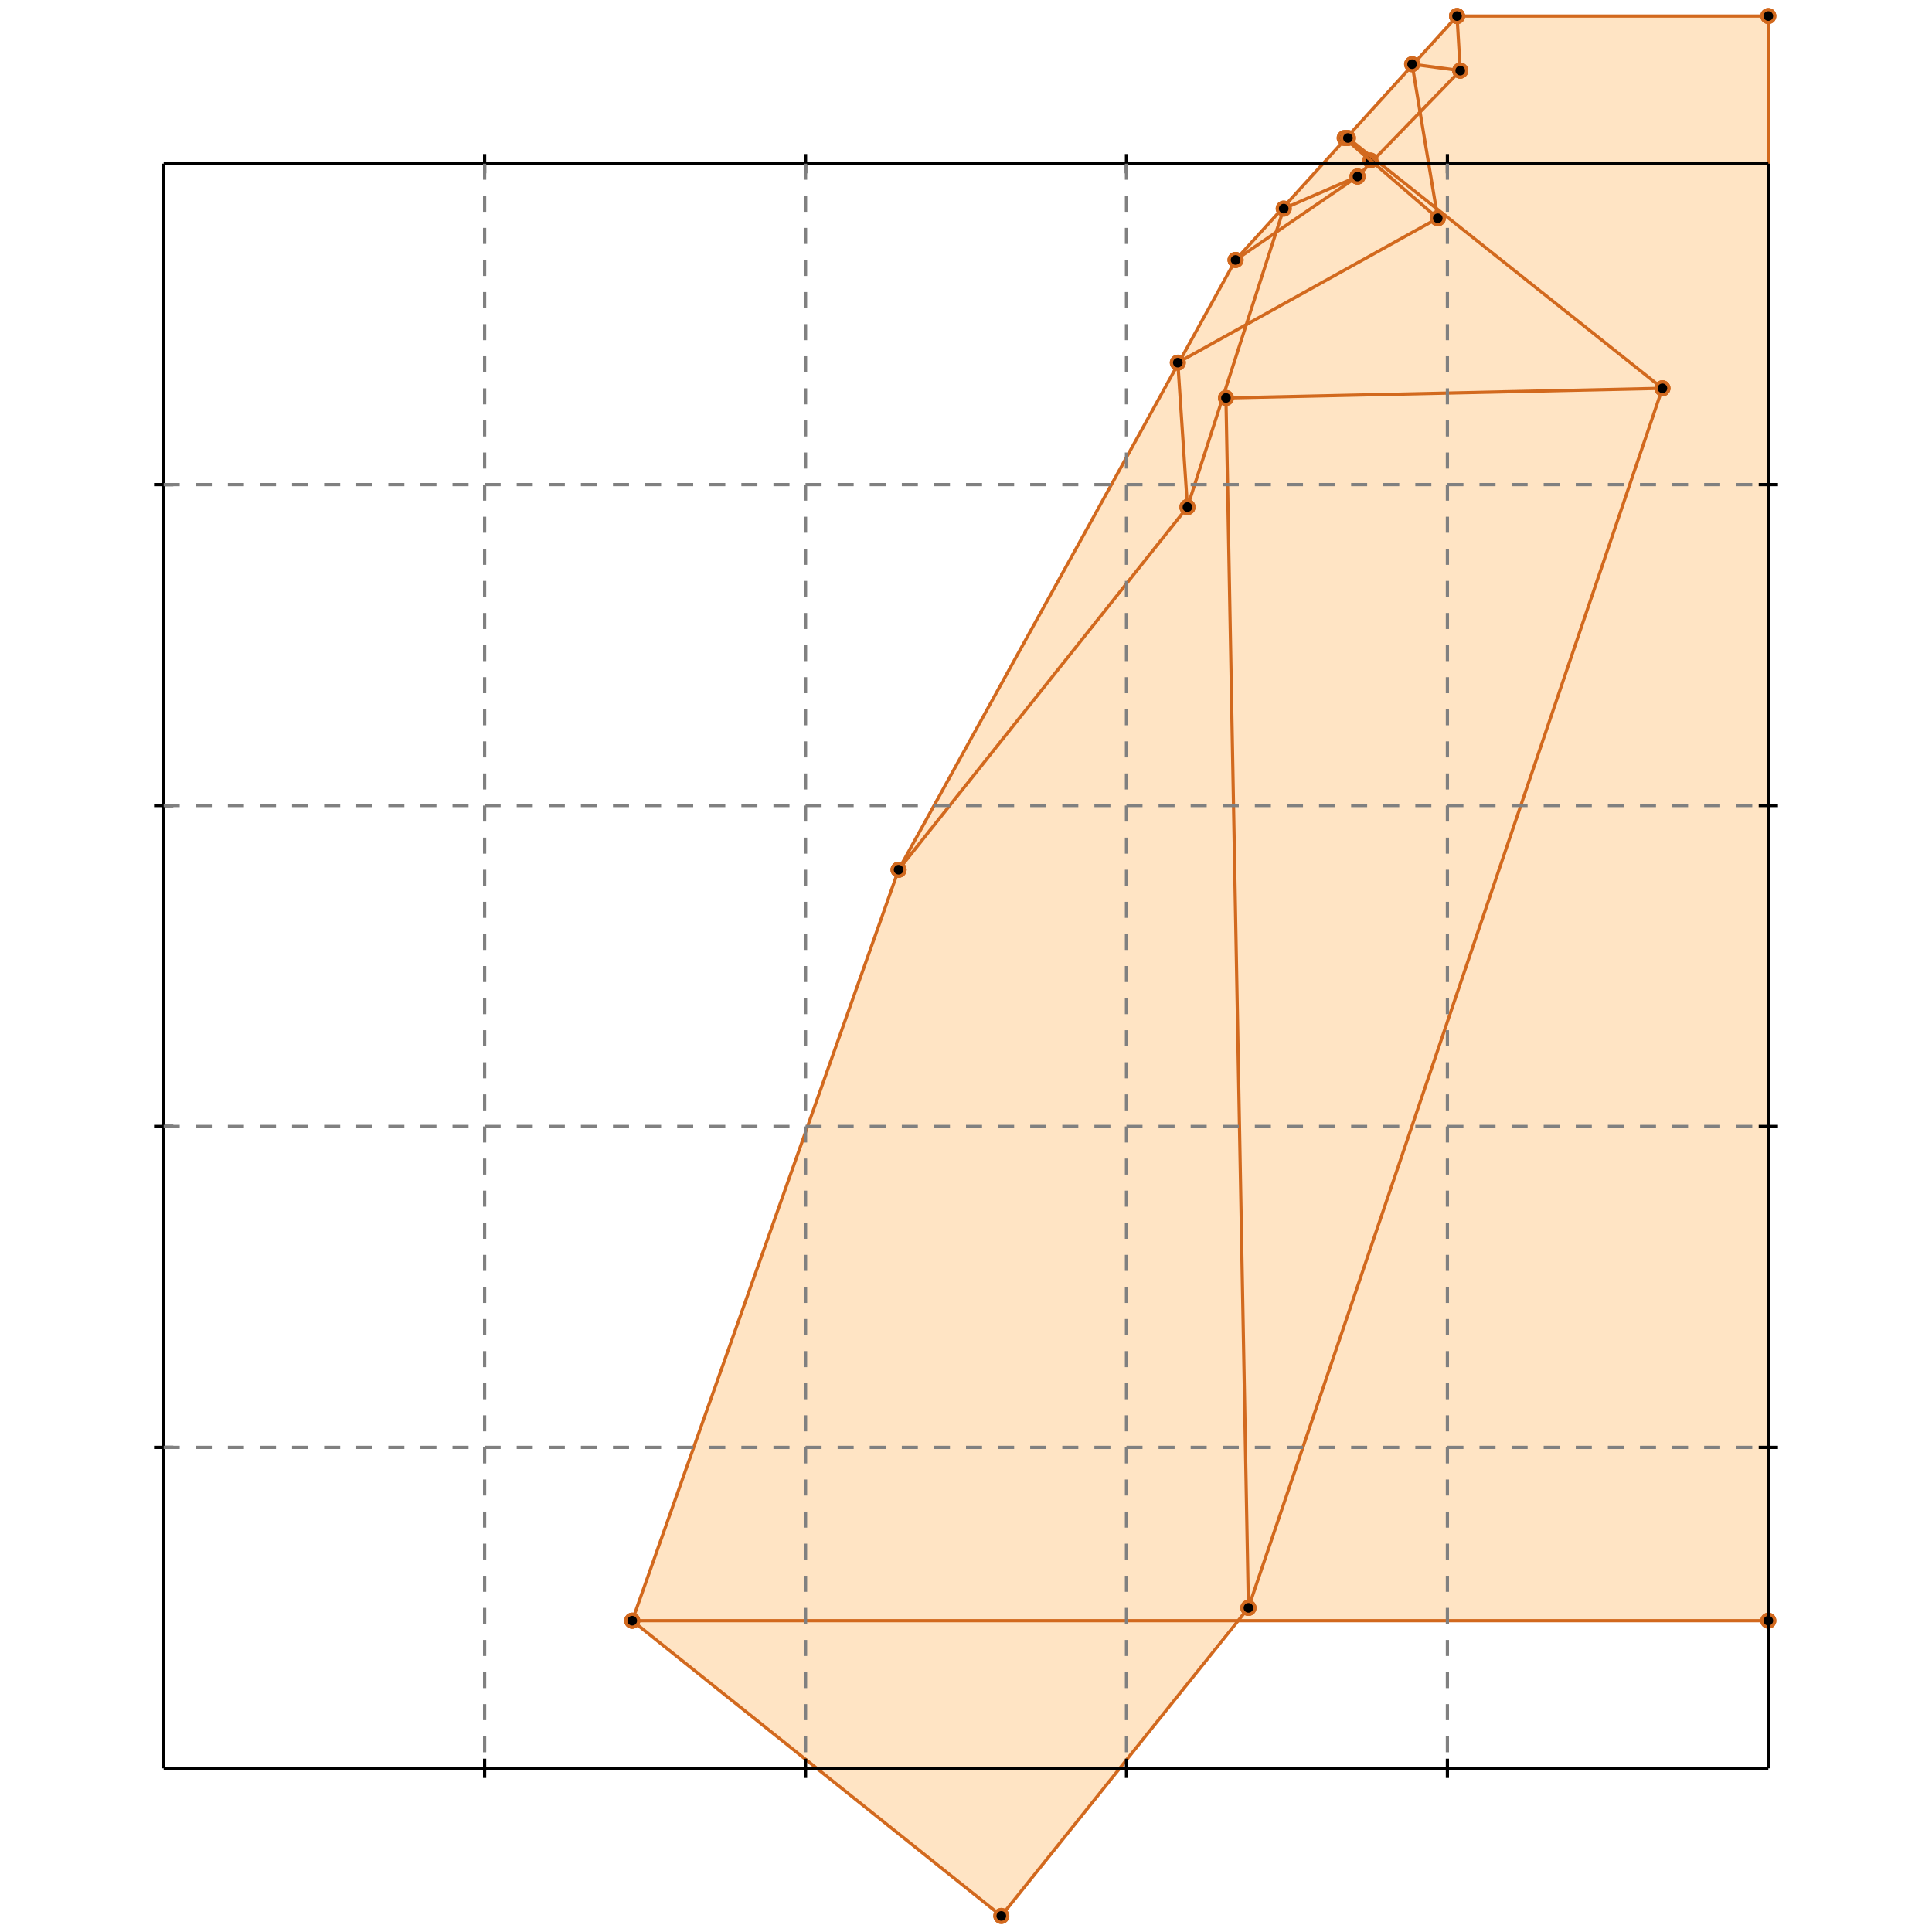 <?xml version="1.0" standalone="no"?>
<!DOCTYPE svg PUBLIC "-//W3C//DTD SVG 1.1//EN" 
  "http://www.w3.org/Graphics/SVG/1.1/DTD/svg11.dtd">
<svg width="602" height="602" version="1.1" id="toplevel"
    xmlns="http://www.w3.org/2000/svg"
    xmlns:xlink="http://www.w3.org/1999/xlink">
  <polygon points="312,597 385,505 551,505 551,5 454,5 385,81 280,271 197,505"
           fill="bisque"/>
  <g stroke="chocolate" stroke-width="1">
    <line x1="312" y1="597" x2="389" y2="501"/>
    <circle cx="312" cy="597" r="2"/>
    <circle cx="389" cy="501" r="2"/>
  </g>
  <g stroke="chocolate" stroke-width="1">
    <line x1="389" y1="501" x2="518" y2="121"/>
    <circle cx="389" cy="501" r="2"/>
    <circle cx="518" cy="121" r="2"/>
  </g>
  <g stroke="chocolate" stroke-width="1">
    <line x1="370" y1="158" x2="400" y2="65"/>
    <circle cx="370" cy="158" r="2"/>
    <circle cx="400" cy="65" r="2"/>
  </g>
  <g stroke="chocolate" stroke-width="1">
    <line x1="197" y1="505" x2="280" y2="271"/>
    <circle cx="197" cy="505" r="2"/>
    <circle cx="280" cy="271" r="2"/>
  </g>
  <g stroke="chocolate" stroke-width="1">
    <line x1="280" y1="271" x2="385" y2="81"/>
    <circle cx="280" cy="271" r="2"/>
    <circle cx="385" cy="81" r="2"/>
  </g>
  <g stroke="chocolate" stroke-width="1">
    <line x1="280" y1="271" x2="370" y2="158"/>
    <circle cx="280" cy="271" r="2"/>
    <circle cx="370" cy="158" r="2"/>
  </g>
  <g stroke="chocolate" stroke-width="1">
    <line x1="197" y1="505" x2="551" y2="505"/>
    <circle cx="197" cy="505" r="2"/>
    <circle cx="551" cy="505" r="2"/>
  </g>
  <g stroke="chocolate" stroke-width="1">
    <line x1="551" y1="505" x2="551" y2="5"/>
    <circle cx="551" cy="505" r="2"/>
    <circle cx="551" cy="5" r="2"/>
  </g>
  <g stroke="chocolate" stroke-width="1">
    <line x1="389" y1="501" x2="382" y2="124"/>
    <circle cx="389" cy="501" r="2"/>
    <circle cx="382" cy="124" r="2"/>
  </g>
  <g stroke="chocolate" stroke-width="1">
    <line x1="370" y1="158" x2="367" y2="113"/>
    <circle cx="370" cy="158" r="2"/>
    <circle cx="367" cy="113" r="2"/>
  </g>
  <g stroke="chocolate" stroke-width="1">
    <line x1="385" y1="81" x2="454" y2="5"/>
    <circle cx="385" cy="81" r="2"/>
    <circle cx="454" cy="5" r="2"/>
  </g>
  <g stroke="chocolate" stroke-width="1">
    <line x1="423" y1="55" x2="455" y2="22"/>
    <circle cx="423" cy="55" r="2"/>
    <circle cx="455" cy="22" r="2"/>
  </g>
  <g stroke="chocolate" stroke-width="1">
    <line x1="455" y1="22" x2="454" y2="5"/>
    <circle cx="455" cy="22" r="2"/>
    <circle cx="454" cy="5" r="2"/>
  </g>
  <g stroke="chocolate" stroke-width="1">
    <line x1="312" y1="597" x2="197" y2="505"/>
    <circle cx="312" cy="597" r="2"/>
    <circle cx="197" cy="505" r="2"/>
  </g>
  <g stroke="chocolate" stroke-width="1">
    <line x1="448" y1="68" x2="440" y2="20"/>
    <circle cx="448" cy="68" r="2"/>
    <circle cx="440" cy="20" r="2"/>
  </g>
  <g stroke="chocolate" stroke-width="1">
    <line x1="385" y1="81" x2="423" y2="55"/>
    <circle cx="385" cy="81" r="2"/>
    <circle cx="423" cy="55" r="2"/>
  </g>
  <g stroke="chocolate" stroke-width="1">
    <line x1="367" y1="113" x2="448" y2="68"/>
    <circle cx="367" cy="113" r="2"/>
    <circle cx="448" cy="68" r="2"/>
  </g>
  <g stroke="chocolate" stroke-width="1">
    <line x1="400" y1="65" x2="423" y2="55"/>
    <circle cx="400" cy="65" r="2"/>
    <circle cx="423" cy="55" r="2"/>
  </g>
  <g stroke="chocolate" stroke-width="1">
    <line x1="382" y1="124" x2="518" y2="121"/>
    <circle cx="382" cy="124" r="2"/>
    <circle cx="518" cy="121" r="2"/>
  </g>
  <g stroke="chocolate" stroke-width="1">
    <line x1="427" y1="50" x2="420" y2="43"/>
    <circle cx="427" cy="50" r="2"/>
    <circle cx="420" cy="43" r="2"/>
  </g>
  <g stroke="chocolate" stroke-width="1">
    <line x1="427" y1="50" x2="419" y2="43"/>
    <circle cx="427" cy="50" r="2"/>
    <circle cx="419" cy="43" r="2"/>
  </g>
  <g stroke="chocolate" stroke-width="1">
    <line x1="448" y1="68" x2="419" y2="43"/>
    <circle cx="448" cy="68" r="2"/>
    <circle cx="419" cy="43" r="2"/>
  </g>
  <g stroke="chocolate" stroke-width="1">
    <line x1="518" y1="121" x2="420" y2="43"/>
    <circle cx="518" cy="121" r="2"/>
    <circle cx="420" cy="43" r="2"/>
  </g>
  <g stroke="chocolate" stroke-width="1">
    <line x1="454" y1="5" x2="551" y2="5"/>
    <circle cx="454" cy="5" r="2"/>
    <circle cx="551" cy="5" r="2"/>
  </g>
  <g stroke="chocolate" stroke-width="1">
    <line x1="455" y1="22" x2="440" y2="20"/>
    <circle cx="455" cy="22" r="2"/>
    <circle cx="440" cy="20" r="2"/>
  </g>
  <g stroke="black" stroke-width="1">
    <line x1="51" y1="51" x2="551" y2="51"/>
    <line x1="51" y1="51" x2="51" y2="551"/>
    <line x1="551" y1="551" x2="51" y2="551"/>
    <line x1="551" y1="551" x2="551" y2="51"/>
    <line x1="151" y1="48" x2="151" y2="54"/>
    <line x1="48" y1="151" x2="54" y2="151"/>
    <line x1="151" y1="548" x2="151" y2="554"/>
    <line x1="548" y1="151" x2="554" y2="151"/>
    <line x1="251" y1="48" x2="251" y2="54"/>
    <line x1="48" y1="251" x2="54" y2="251"/>
    <line x1="251" y1="548" x2="251" y2="554"/>
    <line x1="548" y1="251" x2="554" y2="251"/>
    <line x1="351" y1="48" x2="351" y2="54"/>
    <line x1="48" y1="351" x2="54" y2="351"/>
    <line x1="351" y1="548" x2="351" y2="554"/>
    <line x1="548" y1="351" x2="554" y2="351"/>
    <line x1="451" y1="48" x2="451" y2="54"/>
    <line x1="48" y1="451" x2="54" y2="451"/>
    <line x1="451" y1="548" x2="451" y2="554"/>
    <line x1="548" y1="451" x2="554" y2="451"/>
  </g>
  <g stroke="gray" stroke-width="1" stroke-dasharray="5,5">
    <line x1="151" y1="51" x2="151" y2="551"/>
    <line x1="51" y1="151" x2="551" y2="151"/>
    <line x1="251" y1="51" x2="251" y2="551"/>
    <line x1="51" y1="251" x2="551" y2="251"/>
    <line x1="351" y1="51" x2="351" y2="551"/>
    <line x1="51" y1="351" x2="551" y2="351"/>
    <line x1="451" y1="51" x2="451" y2="551"/>
    <line x1="51" y1="451" x2="551" y2="451"/>
  </g>
</svg>
